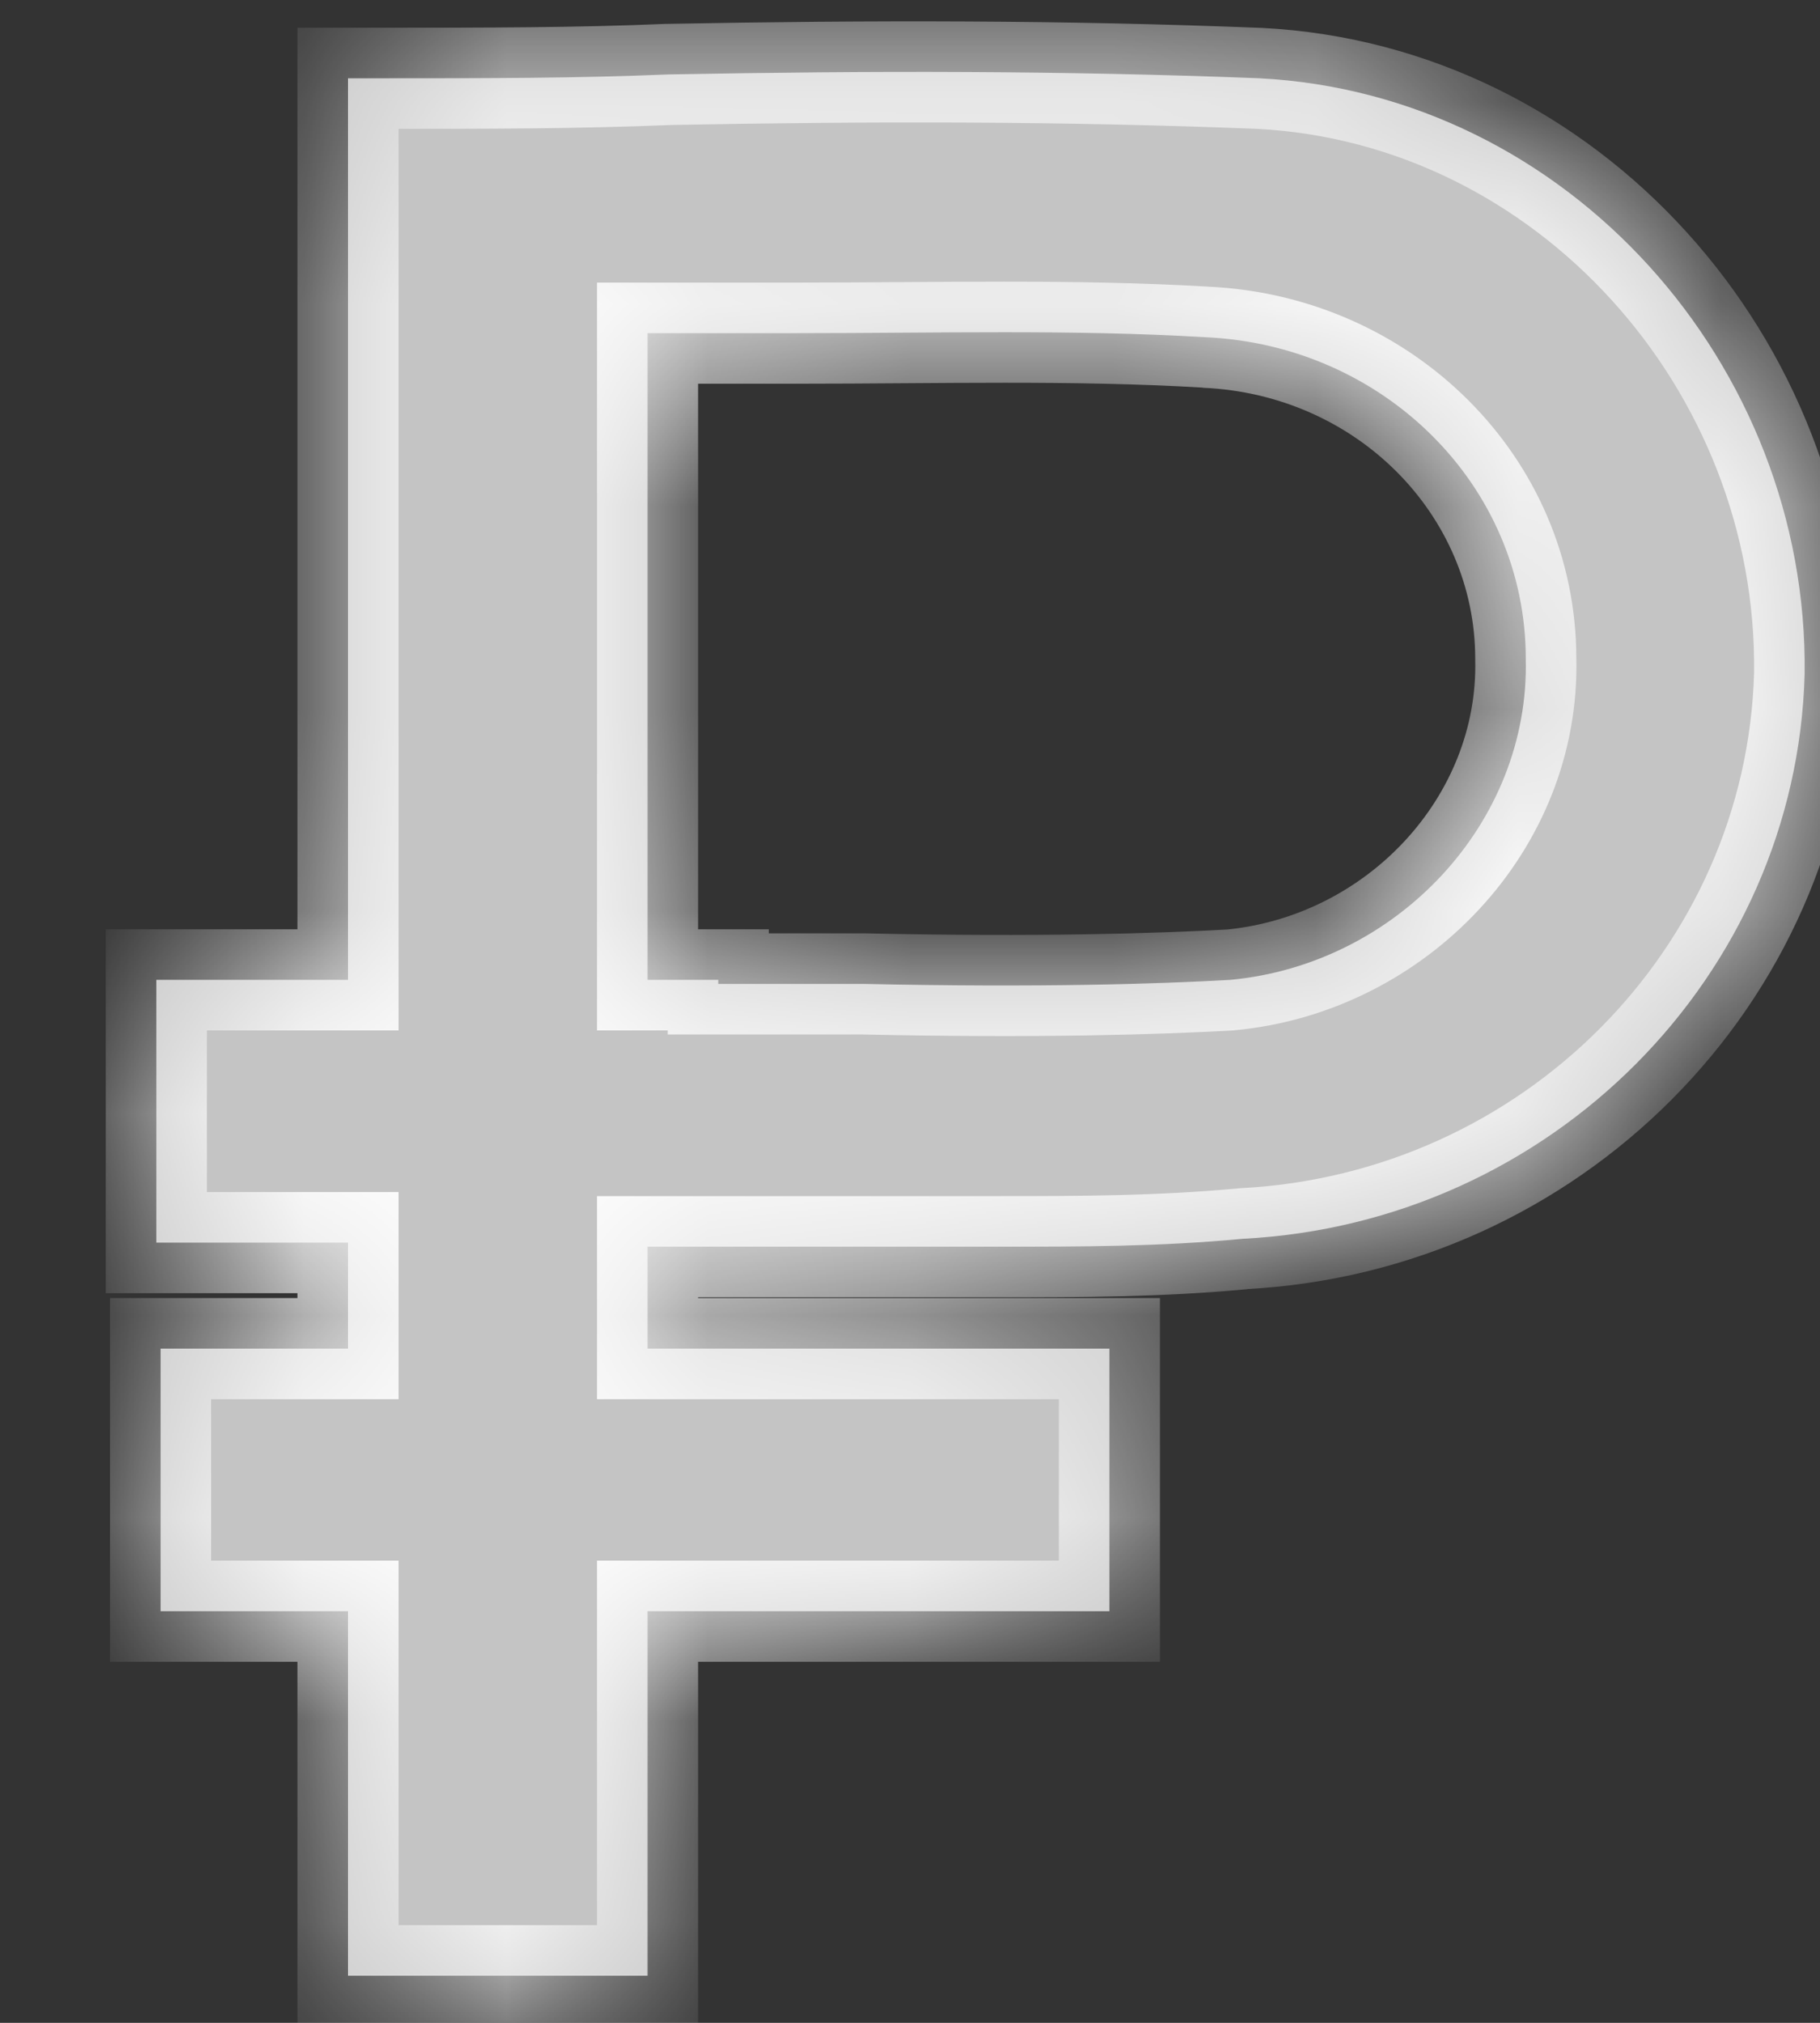 <svg width="9" height="10" viewBox="0 0 9 10" fill="none" xmlns="http://www.w3.org/2000/svg">
<rect x="0" y="0" width="9" height="10" fill="#333333" stroke="none"/>
<mask id="path-1-inside-1_1_972" fill="white">
<path d="M3.305 0.368C4.313 0.349 5.26 0.349 6.228 0.387C7.751 0.465 8.944 1.802 8.924 3.333C8.883 4.825 7.669 6.046 6.146 6.124C5.734 6.163 5.342 6.163 4.951 6.163H3.202V6.667H5.486V7.965H3.202V9.767H1.721V7.965H0.794V6.667H1.721V6.143H0.773V4.844H1.721V0.387H1.926C2.399 0.387 2.852 0.387 3.305 0.368ZM3.943 1.647H3.202V4.844H3.552V4.864H4.272C5.137 4.883 5.734 4.864 6.084 4.844C6.907 4.767 7.565 4.069 7.545 3.256C7.545 2.403 6.845 1.706 5.96 1.667C5.301 1.628 4.643 1.647 3.943 1.647Z"/>
</mask>
<path d="M3.305 0.368C4.313 0.349 5.26 0.349 6.228 0.387C7.751 0.465 8.944 1.802 8.924 3.333C8.883 4.825 7.669 6.046 6.146 6.124C5.734 6.163 5.342 6.163 4.951 6.163H3.202V6.667H5.486V7.965H3.202V9.767H1.721V7.965H0.794V6.667H1.721V6.143H0.773V4.844H1.721V0.387H1.926C2.399 0.387 2.852 0.387 3.305 0.368ZM3.943 1.647H3.202V4.844H3.552V4.864H4.272C5.137 4.883 5.734 4.864 6.084 4.844C6.907 4.767 7.565 4.069 7.545 3.256C7.545 2.403 6.845 1.706 5.96 1.667C5.301 1.628 4.643 1.647 3.943 1.647Z" fill="#C4C4C4"/>
<path d="M3.305 0.368L3.3 0.118L3.294 0.118L3.305 0.368ZM6.228 0.387L6.24 0.138L6.238 0.138L6.228 0.387ZM8.924 3.333L9.174 3.34L9.174 3.336L8.924 3.333ZM6.146 6.124L6.133 5.874L6.122 5.875L6.146 6.124ZM3.202 6.163V5.913H2.952V6.163H3.202ZM3.202 6.667H2.952V6.917H3.202V6.667ZM5.486 6.667H5.736V6.417H5.486V6.667ZM5.486 7.965V8.215H5.736V7.965H5.486ZM3.202 7.965V7.715H2.952V7.965H3.202ZM3.202 9.767V10.017H3.452V9.767H3.202ZM1.721 9.767H1.471V10.017H1.721V9.767ZM1.721 7.965H1.971V7.715H1.721V7.965ZM0.794 7.965H0.544V8.215H0.794V7.965ZM0.794 6.667V6.417H0.544V6.667H0.794ZM1.721 6.667V6.917H1.971V6.667H1.721ZM1.721 6.143H1.971V5.893H1.721V6.143ZM0.773 6.143H0.523V6.393H0.773V6.143ZM0.773 4.844V4.594H0.523V4.844H0.773ZM1.721 4.844V5.094H1.971V4.844H1.721ZM1.721 0.387V0.137H1.471V0.387H1.721ZM3.943 1.647V1.897H3.943L3.943 1.647ZM3.202 1.647V1.397H2.952V1.647H3.202ZM3.202 4.844H2.952V5.094H3.202V4.844ZM3.552 4.844H3.802V4.594H3.552V4.844ZM3.552 4.864H3.302V5.114H3.552V4.864ZM4.272 4.864L4.278 4.614H4.272V4.864ZM6.084 4.844L6.098 5.094L6.107 5.093L6.084 4.844ZM7.545 3.256H7.295L7.295 3.262L7.545 3.256ZM5.96 1.667L5.945 1.916L5.949 1.917L5.96 1.667ZM3.305 0.368L3.309 0.618C4.315 0.599 5.257 0.599 6.218 0.637L6.228 0.387L6.238 0.138C5.264 0.099 4.311 0.099 3.3 0.118L3.305 0.368ZM6.228 0.387L6.215 0.637C7.596 0.707 8.693 1.926 8.674 3.329L8.924 3.333L9.174 3.336C9.196 1.678 7.905 0.222 6.24 0.138L6.228 0.387ZM8.924 3.333L8.674 3.326C8.636 4.684 7.53 5.803 6.133 5.874L6.146 6.124L6.158 6.373C7.807 6.289 9.129 4.966 9.174 3.34L8.924 3.333ZM6.146 6.124L6.122 5.875C5.724 5.912 5.344 5.913 4.951 5.913V6.163V6.413C5.341 6.413 5.744 6.413 6.169 6.373L6.146 6.124ZM4.951 6.163V5.913H3.202V6.163V6.413H4.951V6.163ZM3.202 6.163H2.952V6.667H3.202H3.452V6.163H3.202ZM3.202 6.667V6.917H5.486V6.667V6.417H3.202V6.667ZM5.486 6.667H5.236V7.965H5.486H5.736V6.667H5.486ZM5.486 7.965V7.715H3.202V7.965V8.215H5.486V7.965ZM3.202 7.965H2.952V9.767H3.202H3.452V7.965H3.202ZM3.202 9.767V9.517H1.721V9.767V10.017H3.202V9.767ZM1.721 9.767H1.971V7.965H1.721H1.471V9.767H1.721ZM1.721 7.965V7.715H0.794V7.965V8.215H1.721V7.965ZM0.794 7.965H1.044V6.667H0.794H0.544V7.965H0.794ZM0.794 6.667V6.917H1.721V6.667V6.417H0.794V6.667ZM1.721 6.667H1.971V6.143H1.721H1.471V6.667H1.721ZM1.721 6.143V5.893H0.773V6.143V6.393H1.721V6.143ZM0.773 6.143H1.023V4.844H0.773H0.523V6.143H0.773ZM0.773 4.844V5.094H1.721V4.844V4.594H0.773V4.844ZM1.721 4.844H1.971V0.387H1.721H1.471V4.844H1.721ZM1.721 0.387V0.637H1.926V0.387V0.137H1.721V0.387ZM1.926 0.387V0.637C2.398 0.637 2.856 0.637 3.315 0.618L3.305 0.368L3.294 0.118C2.848 0.137 2.4 0.137 1.926 0.137V0.387ZM3.943 1.647V1.397H3.202V1.647V1.897H3.943V1.647ZM3.202 1.647H2.952V4.844H3.202H3.452V1.647H3.202ZM3.202 4.844V5.094H3.552V4.844V4.594H3.202V4.844ZM3.552 4.844H3.302V4.864H3.552H3.802V4.844H3.552ZM3.552 4.864V5.114H4.272V4.864V4.614H3.552V4.864ZM4.272 4.864L4.267 5.114C5.138 5.133 5.741 5.114 6.098 5.094L6.084 4.844L6.07 4.595C5.727 4.614 5.136 4.633 4.278 4.614L4.272 4.864ZM6.084 4.844L6.107 5.093C7.051 5.004 7.819 4.204 7.795 3.249L7.545 3.256L7.295 3.262C7.312 3.935 6.763 4.529 6.06 4.596L6.084 4.844ZM7.545 3.256H7.795C7.795 2.259 6.98 1.461 5.971 1.417L5.96 1.667L5.949 1.917C6.71 1.95 7.295 2.547 7.295 3.256H7.545ZM5.96 1.667L5.975 1.417C5.306 1.378 4.633 1.397 3.943 1.397L3.943 1.647L3.943 1.897C4.653 1.897 5.297 1.878 5.945 1.916L5.96 1.667Z" fill="white" mask="url(#path-1-inside-1_1_972)"/>
</svg>
